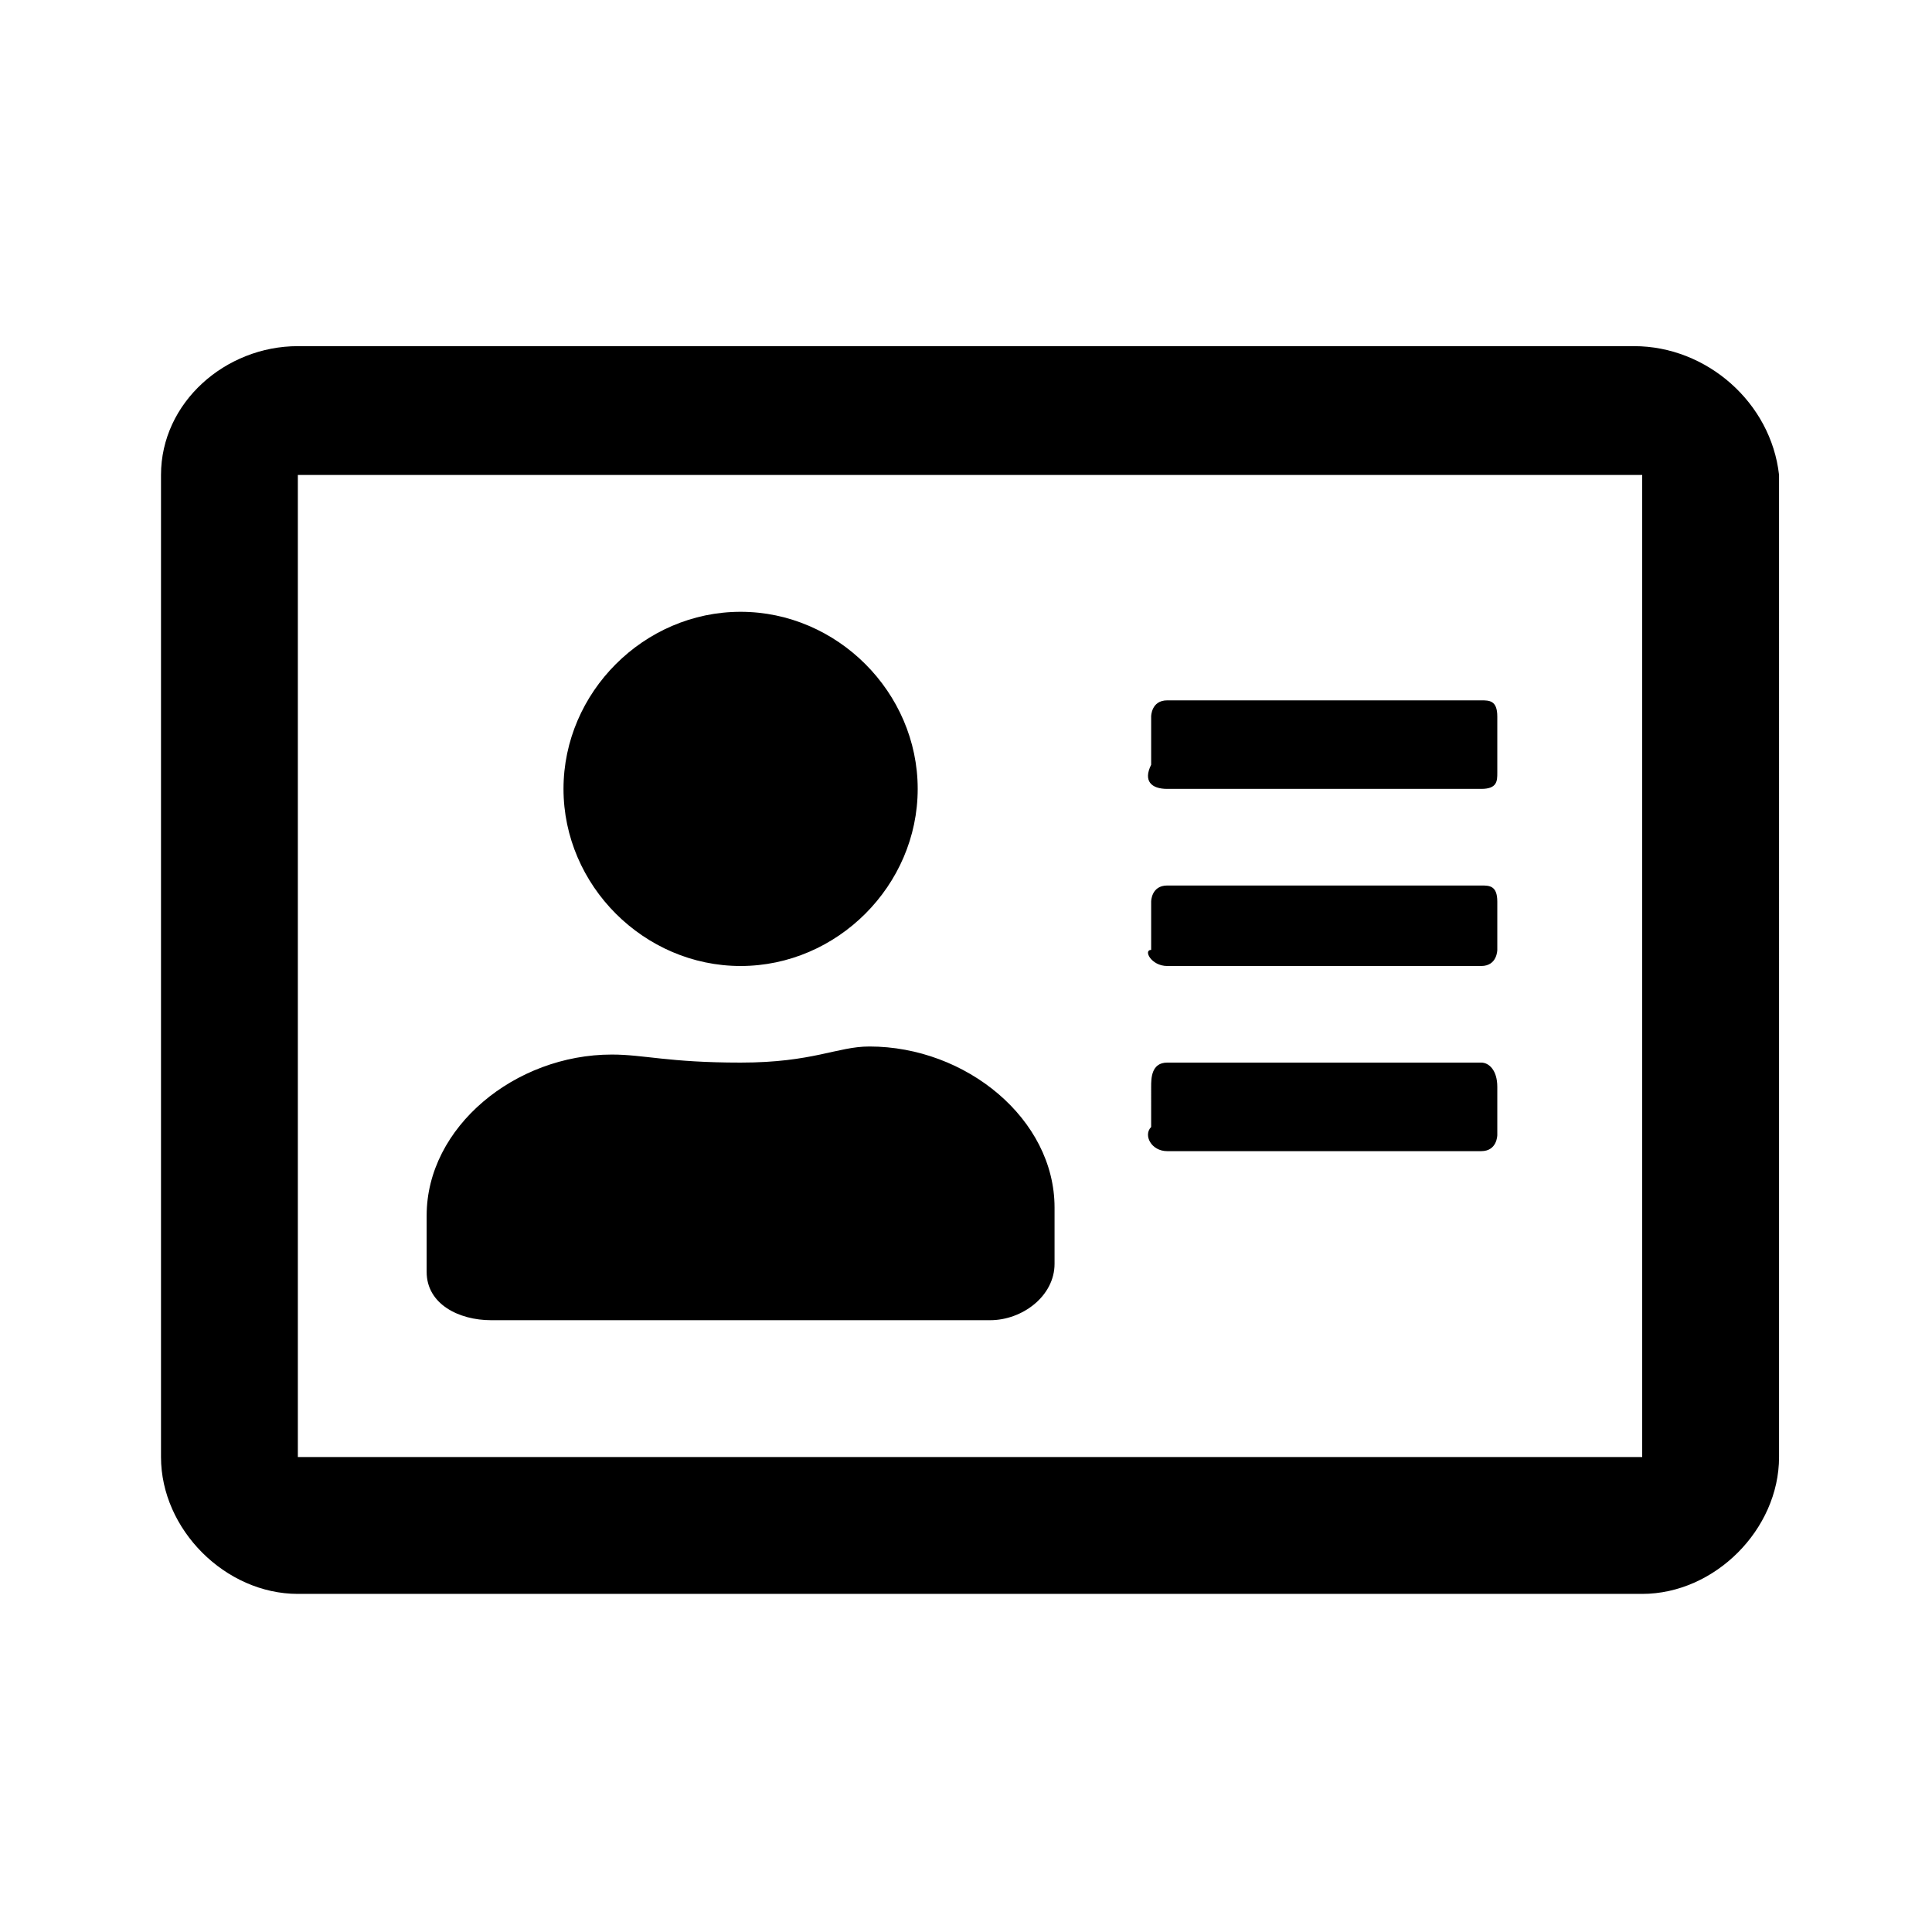 <svg xmlns="http://www.w3.org/2000/svg" width="24" height="24" viewBox="0 0 24 24" style="fill: currentColor;">
	<path d="M20.3,4.3H3.7C2.8,4.3,2,5,2,5.9v12.2c0,0.9,0.8,1.7,1.7,1.7h16.7c0.9,0,1.7-0.8,1.7-1.7V5.9C22,5,21.2,4.3,20.3,4.3z M20.3,18.1H3.7V5.9h16.7V18.1z M9.2,12c1.2,0,2.2-1,2.2-2.2s-1-2.2-2.2-2.2S7,8.6,7,9.8S8,12,9.2,12z M6.1,16.4h6.2 c0.4,0,0.8-0.3,0.8-0.7v-0.7c0-1.1-1.1-2-2.3-2c-0.4,0-0.7,0.2-1.6,0.2S8,13.1,7.6,13.1c-1.2,0-2.3,0.9-2.3,2v0.7 C5.3,16.2,5.7,16.4,6.1,16.4z M14.5,14.3h3.9c0.2,0,0.2-0.2,0.2-0.2v-0.6c0-0.2-0.1-0.3-0.2-0.3h-3.9c-0.2,0-0.2,0.2-0.2,0.3V14 C14.2,14.1,14.3,14.3,14.5,14.3z M14.5,12h3.9c0.2,0,0.2-0.2,0.2-0.2v-0.6c0-0.2-0.1-0.2-0.2-0.2h-3.9c-0.2,0-0.2,0.2-0.2,0.2v0.6 C14.2,11.8,14.3,12,14.5,12z M14.5,9.8h3.9c0.2,0,0.2-0.1,0.2-0.2V8.9c0-0.2-0.1-0.2-0.2-0.2h-3.9c-0.2,0-0.2,0.2-0.2,0.2v0.6 C14.2,9.7,14.3,9.8,14.5,9.8z"/>
</svg>

